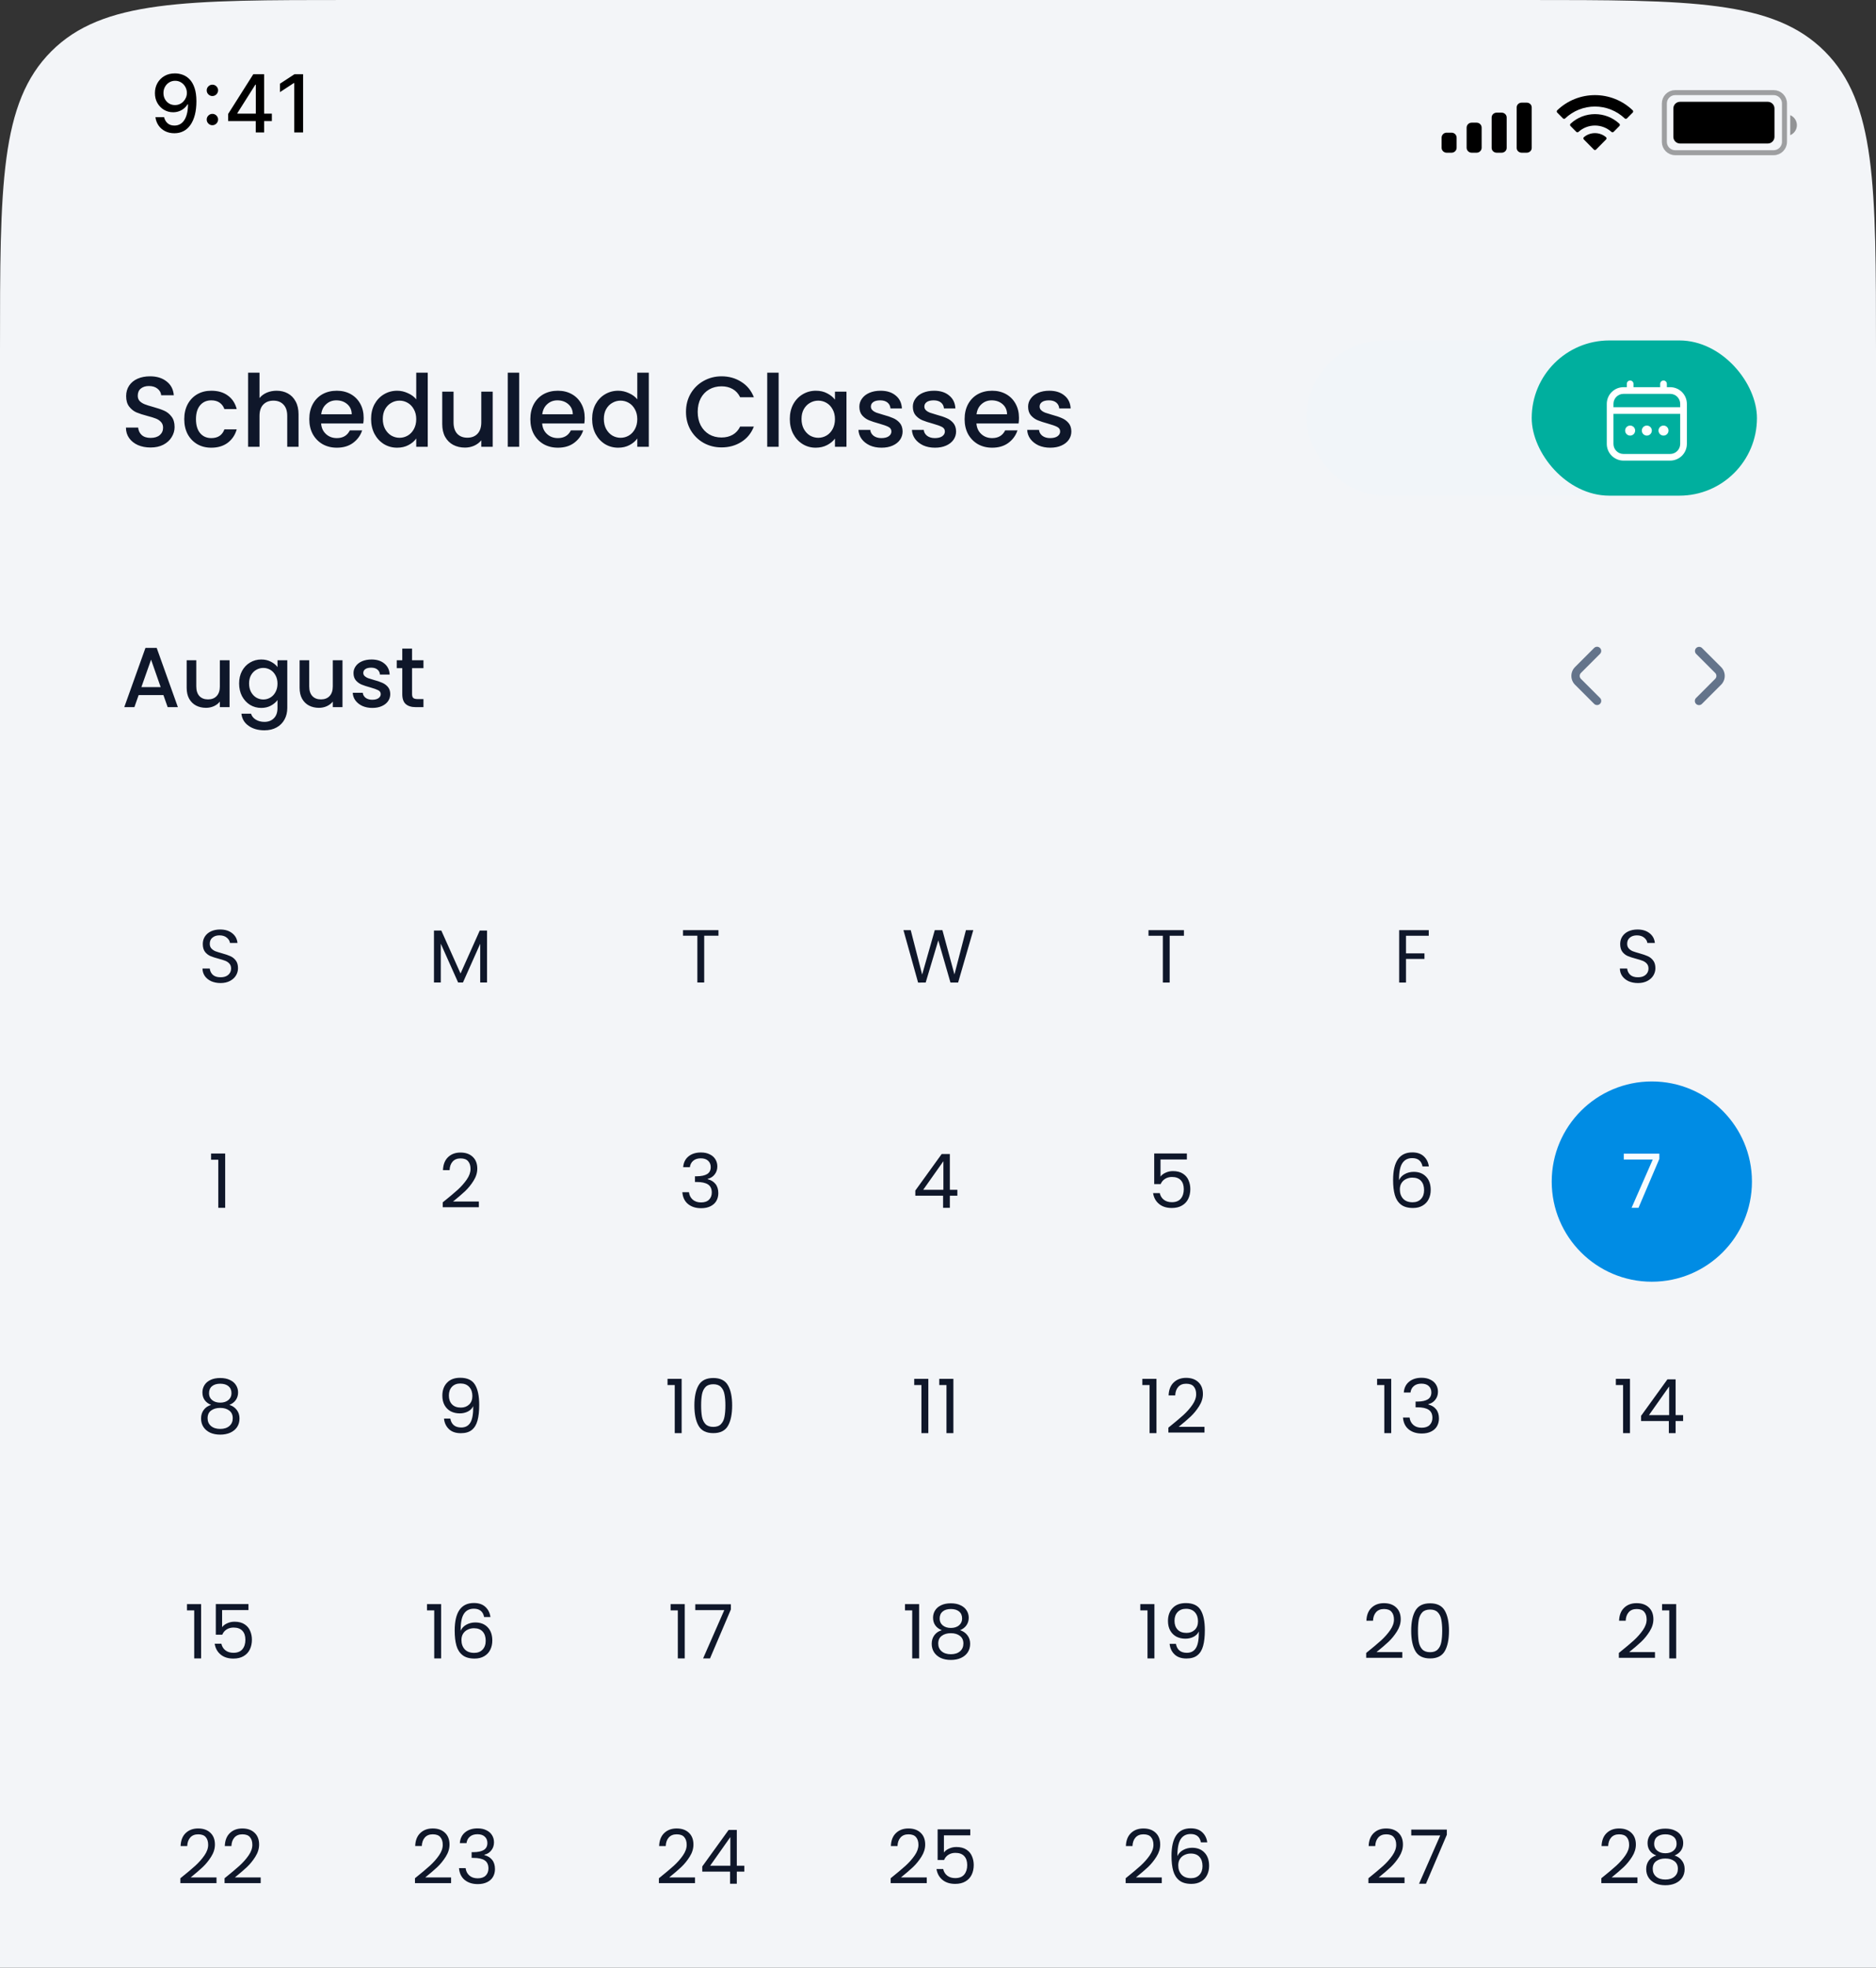 <svg width="226" height="237" viewBox="0 0 226 237" fill="none" xmlns="http://www.w3.org/2000/svg">
<rect x="0" y="0" width="226" height="237" fill="#333333" stroke="none"/>
<g clip-path="url(#clip0_149_3342)">
<path d="M0 42.211C0 22.313 0 12.363 6.182 6.182C12.363 0 22.313 0 42.211 0H183.789C203.687 0 213.637 0 219.818 6.182C226 12.363 226 22.313 226 42.211V237H0V42.211Z" fill="#F3F5F8"/>
<path d="M26.574 118.4C26.158 118.4 25.784 118.327 25.452 118.183C25.126 118.032 24.87 117.827 24.683 117.568C24.496 117.302 24.4 116.998 24.394 116.654H25.271C25.301 116.949 25.422 117.2 25.633 117.405C25.85 117.604 26.164 117.703 26.574 117.703C26.966 117.703 27.273 117.607 27.496 117.414C27.725 117.215 27.84 116.962 27.84 116.654C27.84 116.413 27.774 116.217 27.641 116.066C27.508 115.915 27.343 115.801 27.143 115.722C26.945 115.644 26.676 115.56 26.338 115.469C25.922 115.361 25.588 115.252 25.334 115.143C25.087 115.035 24.873 114.866 24.692 114.637C24.517 114.402 24.43 114.088 24.43 113.696C24.43 113.353 24.517 113.048 24.692 112.783C24.867 112.517 25.111 112.312 25.425 112.168C25.744 112.023 26.109 111.95 26.519 111.95C27.11 111.95 27.593 112.098 27.967 112.394C28.346 112.689 28.561 113.081 28.609 113.57H27.704C27.674 113.328 27.548 113.117 27.324 112.936C27.101 112.749 26.806 112.656 26.438 112.656C26.094 112.656 25.814 112.746 25.597 112.927C25.38 113.102 25.271 113.349 25.271 113.669C25.271 113.898 25.334 114.085 25.461 114.23C25.594 114.375 25.754 114.486 25.941 114.565C26.134 114.637 26.402 114.721 26.745 114.818C27.162 114.932 27.496 115.047 27.75 115.162C28.003 115.27 28.22 115.442 28.401 115.677C28.582 115.906 28.672 116.22 28.672 116.618C28.672 116.925 28.591 117.215 28.428 117.486C28.265 117.758 28.024 117.978 27.704 118.146C27.385 118.315 27.008 118.4 26.574 118.4Z" fill="#0F172A"/>
<path d="M25.428 139.683V138.932H27.128V145.472H26.296V139.683H25.428Z" fill="#0F172A"/>
<path d="M25.434 169.207C25.096 169.074 24.837 168.881 24.656 168.628C24.475 168.375 24.385 168.067 24.385 167.705C24.385 167.38 24.466 167.087 24.629 166.828C24.792 166.563 25.033 166.355 25.353 166.204C25.678 166.047 26.07 165.969 26.529 165.969C26.987 165.969 27.376 166.047 27.695 166.204C28.021 166.355 28.265 166.563 28.428 166.828C28.597 167.087 28.681 167.38 28.681 167.705C28.681 168.055 28.588 168.363 28.401 168.628C28.214 168.887 27.958 169.08 27.632 169.207C28.006 169.321 28.302 169.523 28.519 169.813C28.742 170.096 28.853 170.44 28.853 170.844C28.853 171.236 28.757 171.58 28.564 171.875C28.371 172.165 28.096 172.391 27.741 172.554C27.391 172.71 26.987 172.789 26.529 172.789C26.07 172.789 25.666 172.71 25.317 172.554C24.973 172.391 24.705 172.165 24.512 171.875C24.319 171.58 24.222 171.236 24.222 170.844C24.222 170.44 24.331 170.093 24.548 169.804C24.765 169.514 25.06 169.315 25.434 169.207ZM27.886 167.805C27.886 167.437 27.765 167.154 27.524 166.955C27.282 166.756 26.951 166.656 26.529 166.656C26.113 166.656 25.784 166.756 25.543 166.955C25.302 167.154 25.181 167.44 25.181 167.814C25.181 168.152 25.305 168.423 25.552 168.628C25.805 168.833 26.131 168.936 26.529 168.936C26.933 168.936 27.258 168.833 27.506 168.628C27.759 168.417 27.886 168.143 27.886 167.805ZM26.529 169.569C26.082 169.569 25.718 169.674 25.434 169.885C25.151 170.09 25.009 170.401 25.009 170.817C25.009 171.203 25.145 171.513 25.416 171.749C25.694 171.984 26.064 172.101 26.529 172.101C26.993 172.101 27.361 171.984 27.632 171.749C27.904 171.513 28.039 171.203 28.039 170.817C28.039 170.413 27.901 170.105 27.623 169.894C27.346 169.677 26.981 169.569 26.529 169.569Z" fill="#0F172A"/>
<path d="M22.527 193.955V193.204H24.228V199.744H23.396V193.955H22.527ZM29.932 193.919H26.757V195.981C26.896 195.788 27.101 195.631 27.372 195.51C27.644 195.384 27.936 195.321 28.25 195.321C28.75 195.321 29.157 195.426 29.471 195.637C29.785 195.842 30.008 196.11 30.14 196.442C30.279 196.768 30.348 197.115 30.348 197.482C30.348 197.917 30.267 198.305 30.104 198.649C29.941 198.993 29.691 199.264 29.353 199.463C29.022 199.662 28.609 199.762 28.114 199.762C27.481 199.762 26.968 199.599 26.576 199.273C26.185 198.948 25.946 198.514 25.862 197.971H26.667C26.745 198.315 26.911 198.583 27.165 198.776C27.418 198.969 27.737 199.065 28.123 199.065C28.6 199.065 28.958 198.924 29.2 198.64C29.441 198.351 29.561 197.971 29.561 197.5C29.561 197.03 29.441 196.668 29.2 196.415C28.958 196.156 28.603 196.026 28.132 196.026C27.813 196.026 27.532 196.104 27.291 196.261C27.056 196.412 26.884 196.62 26.776 196.885H25.998V193.195H29.932V193.919Z" fill="#0F172A"/>
<path d="M21.731 226.219C22.497 225.604 23.097 225.1 23.531 224.709C23.965 224.311 24.33 223.897 24.625 223.469C24.927 223.035 25.078 222.61 25.078 222.194C25.078 221.802 24.981 221.494 24.788 221.271C24.601 221.042 24.297 220.928 23.875 220.928C23.465 220.928 23.145 221.057 22.916 221.317C22.693 221.57 22.572 221.911 22.554 222.339H21.758C21.782 221.663 21.987 221.142 22.373 220.774C22.759 220.406 23.256 220.222 23.866 220.222C24.487 220.222 24.978 220.394 25.34 220.738C25.708 221.081 25.892 221.555 25.892 222.158C25.892 222.658 25.741 223.147 25.439 223.623C25.144 224.093 24.806 224.51 24.426 224.871C24.046 225.227 23.561 225.643 22.97 226.12H26.082V226.807H21.731V226.219ZM27.054 226.219C27.82 225.604 28.42 225.1 28.854 224.709C29.288 224.311 29.653 223.897 29.949 223.469C30.25 223.035 30.401 222.61 30.401 222.194C30.401 221.802 30.305 221.494 30.111 221.271C29.925 221.042 29.62 220.928 29.198 220.928C28.788 220.928 28.468 221.057 28.239 221.317C28.016 221.57 27.895 221.911 27.877 222.339H27.081C27.105 221.663 27.311 221.142 27.696 220.774C28.082 220.406 28.58 220.222 29.189 220.222C29.81 220.222 30.301 220.394 30.663 220.738C31.031 221.081 31.215 221.555 31.215 222.158C31.215 222.658 31.064 223.147 30.763 223.623C30.467 224.093 30.13 224.51 29.75 224.871C29.37 225.227 28.884 225.643 28.293 226.12H31.405V226.807H27.054V226.219Z" fill="#0F172A"/>
<path d="M58.674 112.077V118.336H57.85V113.669L55.77 118.336H55.191L53.102 113.66V118.336H52.279V112.077H53.165L55.481 117.251L57.796 112.077H58.674Z" fill="#0F172A"/>
<path d="M53.338 144.811C54.103 144.196 54.703 143.693 55.138 143.301C55.572 142.903 55.937 142.49 56.232 142.062C56.534 141.627 56.684 141.202 56.684 140.786C56.684 140.394 56.588 140.087 56.395 139.864C56.208 139.634 55.903 139.52 55.481 139.52C55.071 139.52 54.752 139.65 54.523 139.909C54.299 140.162 54.179 140.503 54.161 140.931H53.365C53.389 140.256 53.594 139.734 53.98 139.366C54.366 138.998 54.863 138.814 55.472 138.814C56.093 138.814 56.585 138.986 56.947 139.33C57.315 139.674 57.498 140.147 57.498 140.75C57.498 141.251 57.348 141.739 57.046 142.215C56.751 142.686 56.413 143.102 56.033 143.464C55.653 143.819 55.168 144.235 54.577 144.712H57.688V145.399H53.338V144.811Z" fill="#0F172A"/>
<path d="M54.248 170.853C54.308 171.196 54.447 171.462 54.664 171.649C54.887 171.836 55.186 171.929 55.56 171.929C56.06 171.929 56.428 171.733 56.663 171.341C56.904 170.949 57.019 170.289 57.007 169.36C56.88 169.632 56.669 169.846 56.374 170.002C56.078 170.153 55.749 170.229 55.388 170.229C54.984 170.229 54.622 170.147 54.302 169.984C53.989 169.815 53.742 169.571 53.561 169.252C53.38 168.932 53.289 168.546 53.289 168.094C53.289 167.449 53.476 166.93 53.85 166.538C54.224 166.14 54.755 165.941 55.442 165.941C56.286 165.941 56.877 166.215 57.215 166.764C57.559 167.313 57.73 168.13 57.73 169.215C57.73 169.975 57.661 170.602 57.522 171.097C57.39 171.591 57.161 171.968 56.835 172.228C56.515 172.487 56.075 172.616 55.514 172.616C54.899 172.616 54.42 172.451 54.076 172.119C53.733 171.787 53.536 171.365 53.488 170.853H54.248ZM55.523 169.532C55.927 169.532 56.259 169.408 56.518 169.161C56.778 168.908 56.907 168.567 56.907 168.139C56.907 167.687 56.781 167.322 56.527 167.045C56.274 166.767 55.918 166.629 55.46 166.629C55.038 166.629 54.7 166.761 54.447 167.027C54.2 167.292 54.076 167.642 54.076 168.076C54.076 168.516 54.2 168.869 54.447 169.134C54.694 169.399 55.053 169.532 55.523 169.532Z" fill="#0F172A"/>
<path d="M51.442 193.954V193.203H53.142V199.743H52.31V193.954H51.442ZM58.322 194.759C58.189 194.09 57.776 193.755 57.083 193.755C56.546 193.755 56.145 193.963 55.88 194.379C55.614 194.789 55.485 195.468 55.491 196.415C55.629 196.101 55.858 195.857 56.178 195.682C56.504 195.501 56.866 195.411 57.264 195.411C57.885 195.411 58.379 195.603 58.747 195.989C59.121 196.375 59.308 196.909 59.308 197.59C59.308 198 59.226 198.368 59.064 198.694C58.907 199.02 58.666 199.279 58.34 199.472C58.02 199.665 57.631 199.761 57.173 199.761C56.552 199.761 56.067 199.623 55.717 199.345C55.367 199.068 55.123 198.685 54.984 198.196C54.846 197.708 54.776 197.105 54.776 196.387C54.776 194.174 55.548 193.068 57.092 193.068C57.683 193.068 58.147 193.228 58.485 193.547C58.822 193.867 59.021 194.271 59.082 194.759H58.322ZM57.092 196.107C56.832 196.107 56.588 196.161 56.359 196.27C56.13 196.372 55.943 196.532 55.798 196.749C55.66 196.96 55.59 197.22 55.59 197.527C55.59 197.985 55.723 198.359 55.988 198.649C56.254 198.932 56.633 199.074 57.128 199.074C57.55 199.074 57.885 198.944 58.132 198.685C58.385 198.42 58.512 198.064 58.512 197.618C58.512 197.147 58.391 196.779 58.15 196.514C57.909 196.243 57.556 196.107 57.092 196.107Z" fill="#0F172A"/>
<path d="M49.991 226.218C50.757 225.603 51.357 225.1 51.791 224.708C52.225 224.31 52.59 223.897 52.886 223.468C53.187 223.034 53.338 222.609 53.338 222.193C53.338 221.801 53.241 221.493 53.048 221.27C52.861 221.041 52.557 220.927 52.135 220.927C51.725 220.927 51.405 221.056 51.176 221.316C50.953 221.569 50.832 221.91 50.814 222.338H50.018C50.042 221.662 50.247 221.141 50.633 220.773C51.019 220.405 51.517 220.221 52.126 220.221C52.747 220.221 53.238 220.393 53.6 220.737C53.968 221.08 54.152 221.554 54.152 222.157C54.152 222.657 54.001 223.146 53.7 223.622C53.404 224.092 53.066 224.509 52.687 224.87C52.307 225.226 51.821 225.642 51.23 226.119H54.342V226.806H49.991V226.218ZM55.396 221.985C55.438 221.43 55.652 220.996 56.038 220.682C56.424 220.369 56.925 220.212 57.54 220.212C57.95 220.212 58.303 220.287 58.598 220.438C58.899 220.583 59.126 220.782 59.276 221.035C59.433 221.288 59.511 221.575 59.511 221.894C59.511 222.268 59.403 222.591 59.186 222.862C58.975 223.134 58.697 223.309 58.354 223.387V223.432C58.746 223.529 59.056 223.719 59.285 224.002C59.514 224.285 59.629 224.656 59.629 225.115C59.629 225.458 59.551 225.769 59.394 226.046C59.237 226.318 59.002 226.532 58.688 226.688C58.375 226.845 57.998 226.924 57.558 226.924C56.919 226.924 56.394 226.758 55.984 226.426C55.574 226.088 55.345 225.612 55.296 224.997H56.092C56.135 225.359 56.282 225.654 56.536 225.883C56.789 226.113 57.127 226.227 57.549 226.227C57.971 226.227 58.29 226.119 58.508 225.902C58.731 225.678 58.842 225.392 58.842 225.042C58.842 224.59 58.691 224.264 58.39 224.065C58.088 223.866 57.633 223.767 57.024 223.767H56.816V223.079H57.033C57.588 223.073 58.007 222.983 58.29 222.808C58.574 222.627 58.715 222.35 58.715 221.976C58.715 221.656 58.61 221.4 58.399 221.207C58.194 221.014 57.898 220.918 57.513 220.918C57.139 220.918 56.837 221.014 56.608 221.207C56.379 221.4 56.243 221.659 56.201 221.985H55.396Z" fill="#0F172A"/>
<path d="M86.552 112.032V112.701H84.834V118.336H84.011V112.701H82.283V112.032H86.552Z" fill="#0F172A"/>
<path d="M82.302 140.579C82.344 140.024 82.558 139.59 82.944 139.276C83.33 138.963 83.83 138.806 84.445 138.806C84.856 138.806 85.208 138.881 85.504 139.032C85.805 139.177 86.031 139.376 86.182 139.629C86.339 139.882 86.417 140.169 86.417 140.488C86.417 140.862 86.309 141.185 86.092 141.456C85.881 141.727 85.603 141.902 85.26 141.981V142.026C85.651 142.122 85.962 142.312 86.191 142.596C86.42 142.879 86.535 143.25 86.535 143.708C86.535 144.052 86.457 144.363 86.3 144.64C86.143 144.911 85.908 145.125 85.594 145.282C85.281 145.439 84.904 145.517 84.463 145.517C83.824 145.517 83.3 145.352 82.89 145.02C82.48 144.682 82.251 144.206 82.202 143.591H82.998C83.04 143.953 83.188 144.248 83.441 144.477C83.695 144.706 84.032 144.821 84.454 144.821C84.877 144.821 85.196 144.712 85.413 144.495C85.636 144.272 85.748 143.986 85.748 143.636C85.748 143.184 85.597 142.858 85.296 142.659C84.994 142.46 84.539 142.361 83.93 142.361H83.722V141.673H83.939C84.494 141.667 84.913 141.577 85.196 141.402C85.48 141.221 85.621 140.944 85.621 140.57C85.621 140.25 85.516 139.994 85.305 139.801C85.1 139.608 84.804 139.511 84.418 139.511C84.044 139.511 83.743 139.608 83.514 139.801C83.285 139.994 83.149 140.253 83.107 140.579H82.302Z" fill="#0F172A"/>
<path d="M80.417 166.819V166.068H82.118V172.608H81.285V166.819H80.417ZM83.652 169.27C83.652 168.233 83.821 167.425 84.159 166.846C84.496 166.261 85.087 165.969 85.931 165.969C86.77 165.969 87.358 166.261 87.695 166.846C88.033 167.425 88.202 168.233 88.202 169.27C88.202 170.325 88.033 171.146 87.695 171.731C87.358 172.315 86.77 172.608 85.931 172.608C85.087 172.608 84.496 172.315 84.159 171.731C83.821 171.146 83.652 170.325 83.652 169.27ZM87.388 169.27C87.388 168.746 87.352 168.302 87.279 167.941C87.213 167.573 87.071 167.277 86.854 167.054C86.643 166.831 86.335 166.719 85.931 166.719C85.522 166.719 85.208 166.831 84.991 167.054C84.78 167.277 84.638 167.573 84.566 167.941C84.499 168.302 84.466 168.746 84.466 169.27C84.466 169.813 84.499 170.268 84.566 170.636C84.638 171.004 84.78 171.299 84.991 171.522C85.208 171.746 85.522 171.857 85.931 171.857C86.335 171.857 86.643 171.746 86.854 171.522C87.071 171.299 87.213 171.004 87.279 170.636C87.352 170.268 87.388 169.813 87.388 169.27Z" fill="#0F172A"/>
<path d="M80.788 193.955V193.204H82.489V199.744H81.656V193.955H80.788ZM88.048 193.846L85.534 199.744H84.701L87.252 193.928H83.761V193.222H88.048V193.846Z" fill="#0F172A"/>
<path d="M79.378 226.219C80.143 225.604 80.743 225.1 81.178 224.709C81.612 224.311 81.977 223.897 82.272 223.469C82.573 223.035 82.724 222.61 82.724 222.194C82.724 221.802 82.628 221.494 82.435 221.271C82.248 221.042 81.943 220.928 81.521 220.928C81.111 220.928 80.792 221.057 80.562 221.317C80.339 221.57 80.219 221.911 80.201 222.339H79.405C79.429 221.663 79.634 221.142 80.02 220.774C80.406 220.406 80.903 220.222 81.512 220.222C82.133 220.222 82.625 220.394 82.987 220.738C83.354 221.081 83.538 221.555 83.538 222.158C83.538 222.658 83.388 223.147 83.086 223.623C82.791 224.093 82.453 224.51 82.073 224.871C81.693 225.227 81.208 225.643 80.617 226.12H83.728V226.807H79.378V226.219ZM84.601 225.423V224.799L87.776 220.403H88.762V224.709H89.667V225.423H88.762V226.879H87.948V225.423H84.601ZM87.984 221.262L85.551 224.709H87.984V221.262Z" fill="#0F172A"/>
<path d="M117.251 112.032L115.424 118.337H114.501L113.036 113.263L111.516 118.337L110.603 118.346L108.839 112.032H109.716L111.091 117.378L112.611 112.032H113.533L114.981 117.36L116.364 112.032H117.251Z" fill="#0F172A"/>
<path d="M110.267 144.016V143.392L113.441 138.996H114.427V143.302H115.332V144.016H114.427V145.473H113.613V144.016H110.267ZM113.649 139.856L111.216 143.302H113.649V139.856Z" fill="#0F172A"/>
<path d="M110.135 166.819V166.069H111.836V172.608H111.003V166.819H110.135ZM113.153 166.819V166.069H114.854V172.608H114.021V166.819H113.153Z" fill="#0F172A"/>
<path d="M109.025 193.955V193.204H110.725V199.744H109.893V193.955H109.025ZM113.454 196.343C113.116 196.21 112.857 196.018 112.676 195.764C112.495 195.511 112.404 195.203 112.404 194.842C112.404 194.516 112.486 194.224 112.649 193.964C112.811 193.699 113.053 193.491 113.372 193.34C113.698 193.183 114.09 193.105 114.548 193.105C115.006 193.105 115.395 193.183 115.715 193.34C116.04 193.491 116.285 193.699 116.448 193.964C116.616 194.224 116.701 194.516 116.701 194.842C116.701 195.191 116.607 195.499 116.42 195.764C116.233 196.024 115.977 196.217 115.652 196.343C116.025 196.458 116.321 196.66 116.538 196.949C116.761 197.233 116.873 197.576 116.873 197.98C116.873 198.372 116.776 198.716 116.583 199.011C116.39 199.301 116.116 199.527 115.76 199.69C115.41 199.847 115.006 199.925 114.548 199.925C114.09 199.925 113.686 199.847 113.336 199.69C112.992 199.527 112.724 199.301 112.531 199.011C112.338 198.716 112.242 198.372 112.242 197.98C112.242 197.576 112.35 197.23 112.567 196.94C112.784 196.651 113.08 196.452 113.454 196.343ZM115.905 194.941C115.905 194.573 115.784 194.29 115.543 194.091C115.302 193.892 114.97 193.792 114.548 193.792C114.132 193.792 113.803 193.892 113.562 194.091C113.321 194.29 113.2 194.576 113.2 194.95C113.2 195.288 113.324 195.559 113.571 195.764C113.824 195.969 114.15 196.072 114.548 196.072C114.952 196.072 115.278 195.969 115.525 195.764C115.778 195.553 115.905 195.279 115.905 194.941ZM114.548 196.705C114.102 196.705 113.737 196.81 113.454 197.022C113.17 197.227 113.028 197.537 113.028 197.953C113.028 198.339 113.164 198.65 113.435 198.885C113.713 199.12 114.084 199.238 114.548 199.238C115.012 199.238 115.38 199.12 115.652 198.885C115.923 198.65 116.059 198.339 116.059 197.953C116.059 197.549 115.92 197.242 115.643 197.031C115.365 196.813 115 196.705 114.548 196.705Z" fill="#0F172A"/>
<path d="M107.297 226.22C108.062 225.605 108.662 225.101 109.097 224.709C109.531 224.311 109.896 223.898 110.191 223.47C110.493 223.036 110.643 222.611 110.643 222.194C110.643 221.802 110.547 221.495 110.354 221.272C110.167 221.043 109.862 220.928 109.44 220.928C109.03 220.928 108.711 221.058 108.482 221.317C108.258 221.57 108.138 221.911 108.12 222.339H107.324C107.348 221.664 107.553 221.142 107.939 220.774C108.325 220.407 108.822 220.223 109.431 220.223C110.052 220.223 110.544 220.394 110.906 220.738C111.274 221.082 111.457 221.555 111.457 222.158C111.457 222.659 111.307 223.147 111.005 223.624C110.71 224.094 110.372 224.51 109.992 224.872C109.612 225.228 109.127 225.644 108.536 226.12H111.647V226.808H107.297V226.22ZM116.889 221.055H113.714V223.117C113.853 222.924 114.058 222.767 114.33 222.647C114.601 222.52 114.893 222.457 115.207 222.457C115.707 222.457 116.114 222.562 116.428 222.773C116.742 222.978 116.965 223.247 117.097 223.578C117.236 223.904 117.305 224.251 117.305 224.619C117.305 225.053 117.224 225.442 117.061 225.785C116.898 226.129 116.648 226.4 116.31 226.599C115.979 226.798 115.566 226.898 115.071 226.898C114.438 226.898 113.926 226.735 113.534 226.41C113.142 226.084 112.903 225.65 112.819 225.107H113.624C113.702 225.451 113.868 225.719 114.122 225.912C114.375 226.105 114.694 226.201 115.08 226.201C115.557 226.201 115.916 226.06 116.157 225.776C116.398 225.487 116.519 225.107 116.519 224.637C116.519 224.166 116.398 223.805 116.157 223.551C115.916 223.292 115.56 223.162 115.089 223.162C114.77 223.162 114.489 223.241 114.248 223.397C114.013 223.548 113.841 223.756 113.733 224.022H112.955V220.331H116.889V221.055Z" fill="#0F172A"/>
<path d="M142.628 112.032V112.702H140.909V118.337H140.086V112.702H138.359V112.032H142.628Z" fill="#0F172A"/>
<path d="M142.981 139.648H139.806V141.71C139.945 141.517 140.15 141.36 140.421 141.239C140.693 141.113 140.985 141.05 141.299 141.05C141.799 141.05 142.206 141.155 142.52 141.366C142.833 141.571 143.056 141.839 143.189 142.171C143.328 142.497 143.397 142.844 143.397 143.211C143.397 143.646 143.316 144.034 143.153 144.378C142.99 144.722 142.74 144.993 142.402 145.192C142.071 145.391 141.657 145.491 141.163 145.491C140.53 145.491 140.017 145.328 139.625 145.002C139.233 144.677 138.995 144.243 138.911 143.7H139.716C139.794 144.044 139.96 144.312 140.213 144.505C140.467 144.698 140.786 144.794 141.172 144.794C141.648 144.794 142.007 144.653 142.248 144.369C142.49 144.08 142.61 143.7 142.61 143.229C142.61 142.759 142.49 142.397 142.248 142.144C142.007 141.885 141.651 141.755 141.181 141.755C140.862 141.755 140.581 141.833 140.34 141.99C140.105 142.141 139.933 142.349 139.824 142.614H139.046V138.924H142.981V139.648Z" fill="#0F172A"/>
<path d="M137.618 166.819V166.069H139.318V172.608H138.486V166.819H137.618ZM140.753 171.948C141.519 171.333 142.119 170.83 142.553 170.438C142.988 170.04 143.352 169.626 143.648 169.198C143.949 168.764 144.1 168.339 144.1 167.923C144.1 167.531 144.004 167.223 143.811 167C143.624 166.771 143.319 166.657 142.897 166.657C142.487 166.657 142.167 166.786 141.938 167.046C141.715 167.299 141.595 167.64 141.577 168.068H140.781C140.805 167.392 141.01 166.871 141.396 166.503C141.782 166.135 142.279 165.951 142.888 165.951C143.509 165.951 144.001 166.123 144.362 166.467C144.73 166.81 144.914 167.284 144.914 167.887C144.914 168.387 144.763 168.876 144.462 169.352C144.166 169.822 143.829 170.239 143.449 170.6C143.069 170.956 142.584 171.372 141.993 171.849H145.104V172.536H140.753V171.948Z" fill="#0F172A"/>
<path d="M137.371 193.955V193.204H139.071V199.744H138.239V193.955H137.371ZM141.664 197.989C141.724 198.333 141.863 198.598 142.08 198.785C142.303 198.972 142.602 199.066 142.975 199.066C143.476 199.066 143.844 198.87 144.079 198.478C144.32 198.086 144.435 197.426 144.423 196.497C144.296 196.768 144.085 196.982 143.789 197.139C143.494 197.29 143.165 197.365 142.804 197.365C142.4 197.365 142.038 197.284 141.718 197.121C141.405 196.952 141.157 196.708 140.976 196.388C140.796 196.069 140.705 195.683 140.705 195.231C140.705 194.585 140.892 194.067 141.266 193.675C141.64 193.277 142.17 193.078 142.858 193.078C143.702 193.078 144.293 193.352 144.631 193.901C144.974 194.45 145.146 195.267 145.146 196.352C145.146 197.112 145.077 197.739 144.938 198.234C144.806 198.728 144.576 199.105 144.251 199.364C143.931 199.624 143.491 199.753 142.93 199.753C142.315 199.753 141.836 199.587 141.492 199.256C141.148 198.924 140.952 198.502 140.904 197.989H141.664ZM142.939 196.669C143.343 196.669 143.675 196.545 143.934 196.298C144.194 196.045 144.323 195.704 144.323 195.276C144.323 194.824 144.197 194.459 143.943 194.181C143.69 193.904 143.334 193.765 142.876 193.765C142.454 193.765 142.116 193.898 141.863 194.163C141.616 194.429 141.492 194.778 141.492 195.212C141.492 195.653 141.616 196.005 141.863 196.271C142.11 196.536 142.469 196.669 142.939 196.669Z" fill="#0F172A"/>
<path d="M135.607 226.22C136.373 225.605 136.973 225.101 137.407 224.709C137.841 224.311 138.206 223.898 138.502 223.47C138.803 223.036 138.954 222.611 138.954 222.194C138.954 221.802 138.858 221.495 138.665 221.272C138.478 221.043 138.173 220.928 137.751 220.928C137.341 220.928 137.021 221.058 136.792 221.317C136.569 221.57 136.448 221.911 136.43 222.339H135.634C135.659 221.664 135.864 221.142 136.249 220.774C136.635 220.407 137.133 220.223 137.742 220.223C138.363 220.223 138.855 220.394 139.216 220.738C139.584 221.082 139.768 221.555 139.768 222.158C139.768 222.659 139.617 223.147 139.316 223.624C139.02 224.094 138.683 224.51 138.303 224.872C137.923 225.228 137.437 225.644 136.846 226.12H139.958V226.808H135.607V226.22ZM144.675 221.896C144.543 221.227 144.13 220.892 143.436 220.892C142.9 220.892 142.499 221.1 142.233 221.516C141.968 221.926 141.838 222.605 141.844 223.551C141.983 223.238 142.212 222.993 142.532 222.819C142.857 222.638 143.219 222.547 143.617 222.547C144.238 222.547 144.733 222.74 145.101 223.126C145.474 223.512 145.661 224.046 145.661 224.727C145.661 225.137 145.58 225.505 145.417 225.831C145.26 226.156 145.019 226.416 144.693 226.609C144.374 226.801 143.985 226.898 143.527 226.898C142.906 226.898 142.42 226.759 142.07 226.482C141.721 226.205 141.476 225.822 141.338 225.333C141.199 224.845 141.13 224.242 141.13 223.524C141.13 221.311 141.902 220.205 143.445 220.205C144.036 220.205 144.501 220.364 144.838 220.684C145.176 221.004 145.375 221.408 145.435 221.896H144.675ZM143.445 223.244C143.186 223.244 142.942 223.298 142.713 223.407C142.483 223.509 142.296 223.669 142.152 223.886C142.013 224.097 141.944 224.356 141.944 224.664C141.944 225.122 142.076 225.496 142.342 225.785C142.607 226.069 142.987 226.211 143.481 226.211C143.904 226.211 144.238 226.081 144.485 225.822C144.739 225.556 144.865 225.2 144.865 224.754C144.865 224.284 144.745 223.916 144.504 223.651C144.262 223.379 143.91 223.244 143.445 223.244Z" fill="#0F172A"/>
<circle cx="198.995" cy="142.312" r="12.06" fill="#008CE4"/>
<path d="M172.12 112.032V112.702H169.379V114.827H171.604V115.497H169.379V118.337H168.556V112.032H172.12Z" fill="#0F172A"/>
<path d="M171.37 140.489C171.238 139.819 170.825 139.485 170.131 139.485C169.595 139.485 169.194 139.693 168.928 140.109C168.663 140.519 168.533 141.197 168.539 142.144C168.678 141.83 168.907 141.586 169.227 141.411C169.552 141.23 169.914 141.14 170.312 141.14C170.933 141.14 171.428 141.333 171.796 141.719C172.169 142.105 172.356 142.638 172.356 143.32C172.356 143.73 172.275 144.098 172.112 144.423C171.955 144.749 171.714 145.008 171.388 145.201C171.069 145.394 170.68 145.491 170.222 145.491C169.601 145.491 169.115 145.352 168.765 145.075C168.416 144.797 168.171 144.414 168.033 143.926C167.894 143.437 167.825 142.834 167.825 142.117C167.825 139.904 168.597 138.797 170.14 138.797C170.731 138.797 171.196 138.957 171.533 139.277C171.871 139.596 172.07 140 172.13 140.489H171.37ZM170.14 141.836C169.881 141.836 169.637 141.891 169.408 141.999C169.178 142.102 168.991 142.262 168.847 142.479C168.708 142.69 168.639 142.949 168.639 143.257C168.639 143.715 168.771 144.089 169.037 144.378C169.302 144.662 169.682 144.803 170.176 144.803C170.599 144.803 170.933 144.674 171.18 144.414C171.434 144.149 171.56 143.793 171.56 143.347C171.56 142.877 171.44 142.509 171.199 142.244C170.957 141.972 170.605 141.836 170.14 141.836Z" fill="#0F172A"/>
<path d="M165.898 166.819V166.069H167.598V172.608H166.766V166.819H165.898ZM169.115 167.715C169.157 167.16 169.371 166.726 169.757 166.412C170.143 166.099 170.643 165.942 171.258 165.942C171.668 165.942 172.021 166.017 172.317 166.168C172.618 166.313 172.844 166.512 172.995 166.765C173.152 167.018 173.23 167.305 173.23 167.624C173.23 167.998 173.122 168.321 172.904 168.592C172.693 168.864 172.416 169.039 172.072 169.117V169.162C172.464 169.259 172.775 169.449 173.004 169.732C173.233 170.015 173.348 170.386 173.348 170.845C173.348 171.188 173.269 171.499 173.113 171.776C172.956 172.048 172.721 172.262 172.407 172.418C172.093 172.575 171.717 172.654 171.276 172.654C170.637 172.654 170.113 172.488 169.702 172.156C169.292 171.818 169.063 171.342 169.015 170.727H169.811C169.853 171.089 170.001 171.384 170.254 171.613C170.507 171.843 170.845 171.957 171.267 171.957C171.689 171.957 172.009 171.849 172.226 171.632C172.449 171.408 172.561 171.122 172.561 170.772C172.561 170.32 172.41 169.994 172.108 169.795C171.807 169.596 171.352 169.497 170.743 169.497H170.535V168.809H170.752C171.306 168.803 171.726 168.713 172.009 168.538C172.292 168.357 172.434 168.08 172.434 167.706C172.434 167.386 172.329 167.13 172.118 166.937C171.913 166.744 171.617 166.648 171.231 166.648C170.857 166.648 170.556 166.744 170.327 166.937C170.097 167.13 169.962 167.389 169.92 167.715H169.115Z" fill="#0F172A"/>
<path d="M164.583 199.084C165.349 198.469 165.949 197.965 166.383 197.573C166.817 197.175 167.182 196.762 167.477 196.334C167.779 195.9 167.93 195.475 167.93 195.059C167.93 194.667 167.833 194.359 167.64 194.136C167.453 193.907 167.149 193.792 166.727 193.792C166.317 193.792 165.997 193.922 165.768 194.181C165.545 194.435 165.424 194.775 165.406 195.203H164.61C164.634 194.528 164.839 194.006 165.225 193.639C165.611 193.271 166.109 193.087 166.718 193.087C167.339 193.087 167.83 193.259 168.192 193.602C168.56 193.946 168.744 194.42 168.744 195.023C168.744 195.523 168.593 196.011 168.292 196.488C167.996 196.958 167.658 197.374 167.279 197.736C166.899 198.092 166.413 198.508 165.822 198.984H168.934V199.672H164.583V199.084ZM170.006 196.406C170.006 195.369 170.175 194.561 170.512 193.982C170.85 193.397 171.441 193.105 172.285 193.105C173.123 193.105 173.711 193.397 174.049 193.982C174.387 194.561 174.556 195.369 174.556 196.406C174.556 197.462 174.387 198.282 174.049 198.867C173.711 199.452 173.123 199.744 172.285 199.744C171.441 199.744 170.85 199.452 170.512 198.867C170.175 198.282 170.006 197.462 170.006 196.406ZM173.742 196.406C173.742 195.882 173.705 195.439 173.633 195.077C173.567 194.709 173.425 194.413 173.208 194.19C172.997 193.967 172.689 193.856 172.285 193.856C171.875 193.856 171.562 193.967 171.345 194.19C171.134 194.413 170.992 194.709 170.919 195.077C170.853 195.439 170.82 195.882 170.82 196.406C170.82 196.949 170.853 197.404 170.919 197.772C170.992 198.14 171.134 198.436 171.345 198.659C171.562 198.882 171.875 198.993 172.285 198.993C172.689 198.993 172.997 198.882 173.208 198.659C173.425 198.436 173.567 198.14 173.633 197.772C173.705 197.404 173.742 196.949 173.742 196.406Z" fill="#0F172A"/>
<path d="M164.851 226.22C165.617 225.605 166.217 225.101 166.651 224.709C167.085 224.311 167.45 223.898 167.745 223.47C168.047 223.036 168.198 222.611 168.198 222.194C168.198 221.802 168.101 221.495 167.908 221.272C167.721 221.043 167.417 220.928 166.995 220.928C166.585 220.928 166.265 221.058 166.036 221.317C165.813 221.57 165.692 221.911 165.674 222.339H164.878C164.902 221.664 165.107 221.142 165.493 220.774C165.879 220.407 166.377 220.223 166.986 220.223C167.607 220.223 168.098 220.394 168.46 220.738C168.828 221.082 169.012 221.555 169.012 222.158C169.012 222.659 168.861 223.147 168.56 223.624C168.264 224.094 167.926 224.51 167.546 224.872C167.167 225.228 166.681 225.644 166.09 226.12H169.202V226.808H164.851V226.22ZM174.299 220.982L171.784 226.88H170.952L173.503 221.064H170.012V220.358H174.299V220.982Z" fill="#0F172A"/>
<path d="M197.325 118.4C196.909 118.4 196.535 118.328 196.204 118.183C195.878 118.032 195.622 117.827 195.435 117.568C195.248 117.303 195.151 116.998 195.145 116.655H196.023C196.053 116.95 196.174 117.2 196.385 117.405C196.602 117.604 196.915 117.704 197.325 117.704C197.717 117.704 198.025 117.607 198.248 117.414C198.477 117.215 198.592 116.962 198.592 116.655C198.592 116.413 198.525 116.217 198.393 116.067C198.26 115.916 198.094 115.801 197.895 115.723C197.696 115.644 197.428 115.56 197.09 115.47C196.674 115.361 196.339 115.252 196.086 115.144C195.839 115.035 195.625 114.867 195.444 114.637C195.269 114.402 195.182 114.089 195.182 113.697C195.182 113.353 195.269 113.048 195.444 112.783C195.619 112.518 195.863 112.313 196.177 112.168C196.496 112.023 196.861 111.951 197.271 111.951C197.862 111.951 198.344 112.099 198.718 112.394C199.098 112.69 199.312 113.082 199.36 113.57H198.456C198.426 113.329 198.299 113.118 198.076 112.937C197.853 112.75 197.557 112.657 197.19 112.657C196.846 112.657 196.565 112.747 196.348 112.928C196.131 113.103 196.023 113.35 196.023 113.67C196.023 113.899 196.086 114.086 196.213 114.23C196.345 114.375 196.505 114.487 196.692 114.565C196.885 114.637 197.153 114.722 197.497 114.818C197.913 114.933 198.248 115.047 198.501 115.162C198.754 115.271 198.972 115.442 199.152 115.678C199.333 115.907 199.424 116.22 199.424 116.618C199.424 116.926 199.342 117.215 199.18 117.487C199.017 117.758 198.776 117.978 198.456 118.147C198.136 118.316 197.759 118.4 197.325 118.4Z" fill="#0F172A"/>
<path d="M199.901 139.575L197.387 145.473H196.554L199.105 139.657H195.614V138.951H199.901V139.575Z" fill="#F7FCFF"/>
<path d="M194.661 166.819V166.069H196.362V172.608H195.53V166.819H194.661ZM197.697 171.152V170.528L200.872 166.132H201.858V170.438H202.763V171.152H201.858V172.608H201.044V171.152H197.697ZM201.08 166.991L198.647 170.438H201.08V166.991Z" fill="#0F172A"/>
<path d="M195.022 199.084C195.788 198.469 196.388 197.965 196.822 197.573C197.256 197.175 197.621 196.762 197.916 196.334C198.218 195.9 198.369 195.475 198.369 195.059C198.369 194.667 198.272 194.359 198.079 194.136C197.892 193.907 197.588 193.792 197.166 193.792C196.756 193.792 196.436 193.922 196.207 194.181C195.984 194.435 195.863 194.775 195.845 195.203H195.049C195.073 194.528 195.278 194.006 195.664 193.639C196.05 193.271 196.547 193.087 197.157 193.087C197.778 193.087 198.269 193.259 198.631 193.602C198.999 193.946 199.183 194.42 199.183 195.023C199.183 195.523 199.032 196.011 198.73 196.488C198.435 196.958 198.097 197.374 197.717 197.736C197.337 198.092 196.852 198.508 196.261 198.984H199.373V199.672H195.022V199.084ZM200.228 193.955V193.204H201.928V199.744H201.096V193.955H200.228Z" fill="#0F172A"/>
<path d="M192.911 226.22C193.677 225.605 194.277 225.101 194.711 224.709C195.146 224.311 195.51 223.898 195.806 223.47C196.107 223.036 196.258 222.611 196.258 222.194C196.258 221.802 196.162 221.495 195.969 221.272C195.782 221.043 195.477 220.928 195.055 220.928C194.645 220.928 194.325 221.058 194.096 221.317C193.873 221.57 193.753 221.911 193.734 222.339H192.938C192.963 221.664 193.168 221.142 193.554 220.774C193.939 220.407 194.437 220.223 195.046 220.223C195.667 220.223 196.159 220.394 196.52 220.738C196.888 221.082 197.072 221.555 197.072 222.158C197.072 222.659 196.921 223.147 196.62 223.624C196.324 224.094 195.987 224.51 195.607 224.872C195.227 225.228 194.741 225.644 194.151 226.12H197.262V226.808H192.911V226.22ZM199.528 223.479C199.19 223.346 198.931 223.153 198.75 222.9C198.569 222.647 198.479 222.339 198.479 221.977C198.479 221.652 198.56 221.359 198.723 221.1C198.886 220.835 199.127 220.627 199.447 220.476C199.772 220.319 200.164 220.241 200.623 220.241C201.081 220.241 201.47 220.319 201.789 220.476C202.115 220.627 202.359 220.835 202.522 221.1C202.691 221.359 202.775 221.652 202.775 221.977C202.775 222.327 202.682 222.635 202.495 222.9C202.308 223.159 202.052 223.352 201.726 223.479C202.1 223.593 202.396 223.795 202.613 224.085C202.836 224.368 202.947 224.712 202.947 225.116C202.947 225.508 202.851 225.852 202.658 226.147C202.465 226.437 202.19 226.663 201.835 226.826C201.485 226.982 201.081 227.061 200.623 227.061C200.164 227.061 199.76 226.982 199.411 226.826C199.067 226.663 198.799 226.437 198.606 226.147C198.413 225.852 198.316 225.508 198.316 225.116C198.316 224.712 198.425 224.365 198.642 224.076C198.859 223.786 199.154 223.587 199.528 223.479ZM201.979 222.077C201.979 221.709 201.859 221.426 201.618 221.227C201.376 221.028 201.045 220.928 200.623 220.928C200.207 220.928 199.878 221.028 199.637 221.227C199.396 221.426 199.275 221.712 199.275 222.086C199.275 222.424 199.399 222.695 199.646 222.9C199.899 223.105 200.225 223.208 200.623 223.208C201.027 223.208 201.352 223.105 201.6 222.9C201.853 222.689 201.979 222.415 201.979 222.077ZM200.623 223.841C200.176 223.841 199.812 223.946 199.528 224.157C199.245 224.362 199.103 224.673 199.103 225.089C199.103 225.475 199.239 225.785 199.51 226.021C199.787 226.256 200.158 226.373 200.623 226.373C201.087 226.373 201.455 226.256 201.726 226.021C201.998 225.785 202.133 225.475 202.133 225.089C202.133 224.685 201.995 224.377 201.717 224.166C201.44 223.949 201.075 223.841 200.623 223.841Z" fill="#0F172A"/>
<path d="M19.686 83.715H16.703L16.191 85.17H14.971L17.523 78.035H18.877L21.429 85.17H20.199L19.686 83.715ZM19.358 82.761L18.2 79.45L17.031 82.761H19.358ZM27.654 79.522V85.17H26.486V84.504C26.301 84.736 26.059 84.921 25.758 85.058C25.464 85.188 25.15 85.252 24.815 85.252C24.37 85.252 23.971 85.16 23.615 84.976C23.267 84.791 22.99 84.518 22.785 84.156C22.587 83.793 22.488 83.356 22.488 82.843V79.522H23.646V82.669C23.646 83.175 23.773 83.564 24.025 83.838C24.278 84.104 24.623 84.237 25.061 84.237C25.498 84.237 25.843 84.104 26.096 83.838C26.356 83.564 26.486 83.175 26.486 82.669V79.522H27.654ZM31.472 79.43C31.909 79.43 32.296 79.519 32.63 79.696C32.972 79.867 33.239 80.082 33.43 80.342V79.522H34.609V85.263C34.609 85.782 34.5 86.243 34.281 86.647C34.062 87.057 33.744 87.378 33.328 87.61C32.917 87.843 32.425 87.959 31.851 87.959C31.086 87.959 30.45 87.778 29.945 87.415C29.439 87.06 29.152 86.575 29.084 85.96H30.242C30.331 86.254 30.519 86.489 30.806 86.667C31.1 86.852 31.448 86.944 31.851 86.944C32.323 86.944 32.702 86.8 32.989 86.513C33.283 86.226 33.43 85.809 33.43 85.263V84.32C33.232 84.586 32.962 84.812 32.62 84.996C32.285 85.174 31.903 85.263 31.472 85.263C30.98 85.263 30.529 85.14 30.119 84.894C29.716 84.641 29.395 84.292 29.155 83.848C28.923 83.397 28.807 82.888 28.807 82.321C28.807 81.753 28.923 81.251 29.155 80.814C29.395 80.376 29.716 80.038 30.119 79.799C30.529 79.553 30.98 79.43 31.472 79.43ZM33.43 82.341C33.43 81.951 33.348 81.613 33.184 81.326C33.027 81.039 32.818 80.82 32.559 80.67C32.299 80.52 32.019 80.445 31.718 80.445C31.417 80.445 31.137 80.52 30.878 80.67C30.618 80.814 30.406 81.029 30.242 81.316C30.085 81.596 30.006 81.931 30.006 82.321C30.006 82.71 30.085 83.052 30.242 83.346C30.406 83.64 30.618 83.865 30.878 84.022C31.144 84.173 31.424 84.248 31.718 84.248C32.019 84.248 32.299 84.173 32.559 84.022C32.818 83.872 33.027 83.653 33.184 83.366C33.348 83.072 33.43 82.731 33.43 82.341ZM41.259 79.522V85.17H40.091V84.504C39.906 84.736 39.663 84.921 39.363 85.058C39.069 85.188 38.755 85.252 38.42 85.252C37.975 85.252 37.576 85.16 37.22 84.976C36.872 84.791 36.595 84.518 36.39 84.156C36.192 83.793 36.093 83.356 36.093 82.843V79.522H37.251V82.669C37.251 83.175 37.377 83.564 37.63 83.838C37.883 84.104 38.228 84.237 38.666 84.237C39.103 84.237 39.448 84.104 39.701 83.838C39.961 83.564 40.091 83.175 40.091 82.669V79.522H41.259ZM44.852 85.263C44.407 85.263 44.007 85.184 43.652 85.027C43.303 84.863 43.027 84.644 42.822 84.371C42.617 84.091 42.507 83.78 42.494 83.438H43.703C43.724 83.677 43.837 83.879 44.042 84.043C44.254 84.2 44.517 84.279 44.831 84.279C45.159 84.279 45.412 84.217 45.59 84.094C45.774 83.964 45.866 83.8 45.866 83.602C45.866 83.39 45.764 83.233 45.559 83.13C45.361 83.028 45.043 82.915 44.605 82.792C44.182 82.676 43.837 82.563 43.57 82.454C43.303 82.344 43.071 82.177 42.873 81.951C42.682 81.726 42.586 81.429 42.586 81.06C42.586 80.759 42.675 80.486 42.852 80.24C43.03 79.987 43.283 79.788 43.611 79.645C43.946 79.501 44.329 79.43 44.759 79.43C45.402 79.43 45.918 79.594 46.307 79.922C46.703 80.243 46.915 80.684 46.943 81.244H45.774C45.754 80.991 45.651 80.79 45.467 80.639C45.282 80.489 45.033 80.414 44.718 80.414C44.411 80.414 44.175 80.472 44.011 80.588C43.847 80.704 43.765 80.858 43.765 81.049C43.765 81.2 43.819 81.326 43.929 81.429C44.038 81.531 44.172 81.613 44.329 81.675C44.486 81.729 44.718 81.801 45.026 81.89C45.436 81.999 45.771 82.112 46.03 82.228C46.297 82.338 46.526 82.502 46.717 82.72C46.908 82.939 47.008 83.23 47.014 83.592C47.014 83.913 46.926 84.2 46.748 84.453C46.57 84.706 46.317 84.904 45.989 85.047C45.668 85.191 45.289 85.263 44.852 85.263ZM49.641 80.475V83.602C49.641 83.814 49.688 83.968 49.784 84.063C49.887 84.152 50.057 84.197 50.297 84.197H51.014V85.17H50.092C49.566 85.17 49.162 85.047 48.882 84.801C48.602 84.555 48.462 84.156 48.462 83.602V80.475H47.795V79.522H48.462V78.118H49.641V79.522H51.014V80.475H49.641Z" fill="#0F172A"/>
<path d="M190.452 81.762C190.358 81.668 190.305 81.54 190.305 81.407C190.305 81.274 190.358 81.146 190.452 81.052L192.756 78.747C192.848 78.652 192.899 78.525 192.897 78.394C192.896 78.262 192.844 78.136 192.75 78.043C192.657 77.95 192.531 77.897 192.399 77.895C192.268 77.894 192.141 77.945 192.046 78.037L189.743 80.341C189.461 80.624 189.302 81.007 189.302 81.407C189.302 81.807 189.461 82.19 189.743 82.473L192.048 84.777C192.143 84.869 192.27 84.919 192.401 84.918C192.533 84.917 192.659 84.864 192.752 84.771C192.846 84.678 192.898 84.552 192.9 84.42C192.901 84.288 192.85 84.162 192.758 84.067L190.452 81.762Z" fill="#64748B"/>
<path d="M207.337 80.341L205.031 78.037C204.935 77.95 204.81 77.904 204.681 77.907C204.552 77.91 204.429 77.963 204.338 78.054C204.247 78.146 204.194 78.269 204.191 78.397C204.188 78.526 204.235 78.652 204.322 78.747L206.626 81.052C206.72 81.146 206.773 81.274 206.773 81.407C206.773 81.54 206.72 81.668 206.626 81.762L204.322 84.067C204.227 84.161 204.175 84.289 204.175 84.422C204.175 84.555 204.228 84.683 204.322 84.778C204.416 84.872 204.544 84.925 204.677 84.925C204.811 84.924 204.938 84.871 205.033 84.777L207.337 82.473C207.619 82.19 207.778 81.807 207.778 81.407C207.778 81.007 207.619 80.624 207.337 80.341Z" fill="#64748B"/>
<path d="M18.139 53.898C17.576 53.898 17.069 53.802 16.619 53.609C16.169 53.408 15.815 53.127 15.558 52.765C15.301 52.403 15.172 51.981 15.172 51.498H16.643C16.675 51.86 16.816 52.158 17.065 52.391C17.323 52.624 17.68 52.741 18.139 52.741C18.613 52.741 18.983 52.628 19.248 52.403C19.514 52.17 19.646 51.872 19.646 51.51C19.646 51.229 19.562 51 19.393 50.823C19.232 50.646 19.027 50.509 18.778 50.413C18.537 50.316 18.199 50.212 17.765 50.099C17.218 49.955 16.772 49.81 16.426 49.665C16.088 49.513 15.799 49.279 15.558 48.966C15.317 48.652 15.196 48.234 15.196 47.712C15.196 47.229 15.317 46.807 15.558 46.445C15.799 46.083 16.137 45.806 16.571 45.613C17.005 45.42 17.508 45.324 18.078 45.324C18.89 45.324 19.554 45.529 20.068 45.939C20.591 46.341 20.881 46.895 20.937 47.603H19.417C19.393 47.297 19.248 47.036 18.983 46.819C18.718 46.602 18.368 46.493 17.934 46.493C17.54 46.493 17.218 46.594 16.969 46.795C16.72 46.996 16.595 47.285 16.595 47.663C16.595 47.92 16.671 48.134 16.824 48.302C16.985 48.463 17.186 48.592 17.427 48.688C17.668 48.785 17.998 48.889 18.416 49.002C18.971 49.155 19.421 49.307 19.767 49.46C20.121 49.613 20.418 49.85 20.659 50.172C20.909 50.485 21.033 50.907 21.033 51.438C21.033 51.864 20.917 52.266 20.683 52.644C20.458 53.022 20.125 53.328 19.683 53.561C19.248 53.786 18.734 53.898 18.139 53.898ZM22.197 50.485C22.197 49.802 22.334 49.203 22.607 48.688C22.889 48.166 23.275 47.764 23.765 47.482C24.256 47.201 24.818 47.06 25.453 47.06C26.258 47.06 26.921 47.253 27.444 47.639C27.974 48.017 28.332 48.56 28.517 49.267H27.033C26.913 48.938 26.72 48.68 26.454 48.495C26.189 48.31 25.855 48.218 25.453 48.218C24.891 48.218 24.44 48.419 24.103 48.821C23.773 49.215 23.608 49.77 23.608 50.485C23.608 51.201 23.773 51.76 24.103 52.162C24.44 52.564 24.891 52.765 25.453 52.765C26.25 52.765 26.776 52.415 27.033 51.715H28.517C28.324 52.391 27.962 52.929 27.431 53.332C26.901 53.725 26.241 53.922 25.453 53.922C24.818 53.922 24.256 53.782 23.765 53.5C23.275 53.211 22.889 52.809 22.607 52.294C22.334 51.772 22.197 51.169 22.197 50.485ZM33.324 47.06C33.831 47.06 34.281 47.169 34.675 47.386C35.077 47.603 35.391 47.925 35.616 48.351C35.849 48.777 35.965 49.291 35.965 49.894V53.814H34.603V50.099C34.603 49.504 34.454 49.05 34.156 48.737C33.859 48.415 33.453 48.254 32.938 48.254C32.424 48.254 32.014 48.415 31.708 48.737C31.411 49.05 31.262 49.504 31.262 50.099V53.814H29.887V44.889H31.262V47.941C31.495 47.659 31.788 47.442 32.142 47.289C32.504 47.137 32.898 47.06 33.324 47.06ZM43.81 50.328C43.81 50.578 43.794 50.803 43.761 51.004H38.684C38.724 51.535 38.921 51.961 39.275 52.282C39.629 52.604 40.063 52.765 40.577 52.765C41.317 52.765 41.84 52.455 42.145 51.836H43.629C43.428 52.447 43.062 52.95 42.531 53.344C42.009 53.73 41.357 53.922 40.577 53.922C39.942 53.922 39.371 53.782 38.865 53.5C38.366 53.211 37.972 52.809 37.683 52.294C37.401 51.772 37.261 51.169 37.261 50.485C37.261 49.802 37.398 49.203 37.671 48.688C37.952 48.166 38.342 47.764 38.841 47.482C39.347 47.201 39.926 47.06 40.577 47.06C41.205 47.06 41.763 47.197 42.254 47.47C42.744 47.744 43.126 48.13 43.4 48.628C43.673 49.118 43.81 49.685 43.81 50.328ZM42.374 49.894C42.366 49.388 42.185 48.982 41.832 48.676C41.478 48.371 41.04 48.218 40.517 48.218C40.043 48.218 39.637 48.371 39.299 48.676C38.961 48.974 38.76 49.38 38.696 49.894H42.374ZM44.704 50.461C44.704 49.794 44.841 49.203 45.114 48.688C45.396 48.174 45.774 47.776 46.248 47.494C46.73 47.205 47.265 47.06 47.852 47.06C48.286 47.06 48.712 47.157 49.13 47.35C49.557 47.535 49.894 47.784 50.144 48.097V44.889H51.53V53.814H50.144V52.813C49.918 53.135 49.605 53.4 49.203 53.609C48.809 53.818 48.355 53.922 47.84 53.922C47.261 53.922 46.73 53.778 46.248 53.488C45.774 53.191 45.396 52.781 45.114 52.258C44.841 51.727 44.704 51.129 44.704 50.461ZM50.144 50.485C50.144 50.027 50.047 49.629 49.854 49.291C49.669 48.954 49.424 48.696 49.118 48.52C48.813 48.343 48.483 48.254 48.129 48.254C47.776 48.254 47.446 48.343 47.141 48.52C46.835 48.688 46.586 48.942 46.393 49.279C46.208 49.609 46.115 50.003 46.115 50.461C46.115 50.919 46.208 51.322 46.393 51.667C46.586 52.013 46.835 52.278 47.141 52.463C47.454 52.64 47.784 52.728 48.129 52.728C48.483 52.728 48.813 52.64 49.118 52.463C49.424 52.286 49.669 52.029 49.854 51.691C50.047 51.346 50.144 50.944 50.144 50.485ZM59.354 47.169V53.814H57.98V53.03C57.762 53.303 57.477 53.52 57.123 53.681C56.778 53.834 56.408 53.91 56.014 53.91C55.491 53.91 55.021 53.802 54.603 53.585C54.193 53.368 53.867 53.046 53.626 52.62C53.392 52.194 53.276 51.679 53.276 51.076V47.169H54.639V50.871C54.639 51.466 54.788 51.925 55.085 52.246C55.383 52.56 55.788 52.717 56.303 52.717C56.818 52.717 57.224 52.56 57.521 52.246C57.827 51.925 57.98 51.466 57.98 50.871V47.169H59.354ZM62.543 44.889V53.814H61.168V44.889H62.543ZM70.439 50.328C70.439 50.578 70.423 50.803 70.391 51.004H65.313C65.353 51.535 65.55 51.961 65.904 52.282C66.258 52.604 66.692 52.765 67.207 52.765C67.946 52.765 68.469 52.455 68.775 51.836H70.258C70.057 52.447 69.691 52.95 69.16 53.344C68.638 53.73 67.987 53.922 67.207 53.922C66.572 53.922 66.001 53.782 65.494 53.5C64.996 53.211 64.602 52.809 64.312 52.294C64.031 51.772 63.89 51.169 63.89 50.485C63.89 49.802 64.027 49.203 64.3 48.688C64.582 48.166 64.972 47.764 65.47 47.482C65.977 47.201 66.555 47.06 67.207 47.06C67.834 47.06 68.393 47.197 68.883 47.47C69.374 47.744 69.755 48.13 70.029 48.628C70.302 49.118 70.439 49.685 70.439 50.328ZM69.004 49.894C68.996 49.388 68.815 48.982 68.461 48.676C68.107 48.371 67.669 48.218 67.146 48.218C66.672 48.218 66.266 48.371 65.928 48.676C65.591 48.974 65.39 49.38 65.325 49.894H69.004ZM71.334 50.461C71.334 49.794 71.47 49.203 71.744 48.688C72.025 48.174 72.403 47.776 72.877 47.494C73.36 47.205 73.894 47.06 74.481 47.06C74.915 47.06 75.342 47.157 75.76 47.35C76.186 47.535 76.523 47.784 76.773 48.097V44.889H78.16V53.814H76.773V52.813C76.548 53.135 76.234 53.4 75.832 53.609C75.438 53.818 74.984 53.922 74.469 53.922C73.89 53.922 73.36 53.778 72.877 53.488C72.403 53.191 72.025 52.781 71.744 52.258C71.47 51.727 71.334 51.129 71.334 50.461ZM76.773 50.485C76.773 50.027 76.676 49.629 76.483 49.291C76.298 48.954 76.053 48.696 75.748 48.52C75.442 48.343 75.112 48.254 74.759 48.254C74.405 48.254 74.075 48.343 73.77 48.52C73.464 48.688 73.215 48.942 73.022 49.279C72.837 49.609 72.745 50.003 72.745 50.461C72.745 50.919 72.837 51.322 73.022 51.667C73.215 52.013 73.464 52.278 73.77 52.463C74.083 52.64 74.413 52.728 74.759 52.728C75.112 52.728 75.442 52.64 75.748 52.463C76.053 52.286 76.298 52.029 76.483 51.691C76.676 51.346 76.773 50.944 76.773 50.485ZM82.64 49.605C82.64 48.785 82.829 48.049 83.207 47.398C83.593 46.747 84.111 46.24 84.763 45.878C85.422 45.508 86.142 45.324 86.921 45.324C87.814 45.324 88.606 45.545 89.297 45.987C89.997 46.421 90.503 47.04 90.817 47.844H89.165C88.948 47.402 88.646 47.072 88.26 46.855C87.874 46.638 87.428 46.529 86.921 46.529C86.367 46.529 85.872 46.654 85.438 46.903C85.004 47.153 84.662 47.51 84.413 47.977C84.172 48.443 84.051 48.986 84.051 49.605C84.051 50.224 84.172 50.767 84.413 51.233C84.662 51.699 85.004 52.061 85.438 52.319C85.872 52.568 86.367 52.692 86.921 52.692C87.428 52.692 87.874 52.584 88.26 52.367C88.646 52.15 88.948 51.82 89.165 51.378H90.817C90.503 52.182 89.997 52.801 89.297 53.235C88.606 53.669 87.814 53.886 86.921 53.886C86.133 53.886 85.414 53.705 84.763 53.344C84.111 52.974 83.593 52.463 83.207 51.812C82.829 51.161 82.64 50.425 82.64 49.605ZM93.801 44.889V53.814H92.426V44.889H93.801ZM95.148 50.461C95.148 49.794 95.285 49.203 95.558 48.688C95.839 48.174 96.217 47.776 96.692 47.494C97.174 47.205 97.705 47.06 98.284 47.06C98.806 47.06 99.26 47.165 99.646 47.374C100.04 47.575 100.354 47.828 100.587 48.134V47.169H101.974V53.814H100.587V52.825C100.354 53.139 100.036 53.4 99.634 53.609C99.232 53.818 98.774 53.922 98.26 53.922C97.689 53.922 97.166 53.778 96.692 53.488C96.217 53.191 95.839 52.781 95.558 52.258C95.285 51.727 95.148 51.129 95.148 50.461ZM100.587 50.485C100.587 50.027 100.491 49.629 100.298 49.291C100.113 48.954 99.868 48.696 99.562 48.52C99.257 48.343 98.927 48.254 98.573 48.254C98.219 48.254 97.89 48.343 97.584 48.52C97.279 48.688 97.029 48.942 96.836 49.279C96.651 49.609 96.559 50.003 96.559 50.461C96.559 50.919 96.651 51.322 96.836 51.667C97.029 52.013 97.279 52.278 97.584 52.463C97.898 52.64 98.227 52.728 98.573 52.728C98.927 52.728 99.257 52.64 99.562 52.463C99.868 52.286 100.113 52.029 100.298 51.691C100.491 51.346 100.587 50.944 100.587 50.485ZM106.192 53.922C105.669 53.922 105.199 53.83 104.781 53.645C104.371 53.452 104.045 53.195 103.804 52.873C103.563 52.544 103.434 52.178 103.418 51.776H104.841C104.865 52.057 104.998 52.294 105.239 52.487C105.488 52.672 105.798 52.765 106.168 52.765C106.554 52.765 106.851 52.692 107.06 52.548C107.277 52.395 107.386 52.202 107.386 51.969C107.386 51.719 107.265 51.535 107.024 51.414C106.791 51.293 106.417 51.161 105.903 51.016C105.404 50.879 104.998 50.747 104.684 50.618C104.371 50.489 104.097 50.292 103.864 50.027C103.639 49.762 103.527 49.412 103.527 48.978C103.527 48.624 103.631 48.302 103.84 48.013C104.049 47.715 104.347 47.482 104.733 47.313C105.127 47.145 105.577 47.06 106.083 47.06C106.839 47.06 107.446 47.253 107.905 47.639C108.371 48.017 108.62 48.536 108.652 49.195H107.277C107.253 48.897 107.133 48.66 106.916 48.483C106.698 48.306 106.405 48.218 106.035 48.218C105.673 48.218 105.396 48.286 105.203 48.423C105.01 48.56 104.914 48.741 104.914 48.966C104.914 49.143 104.978 49.291 105.107 49.412C105.235 49.533 105.392 49.629 105.577 49.701C105.762 49.766 106.035 49.85 106.397 49.955C106.879 50.083 107.273 50.216 107.579 50.353C107.892 50.481 108.162 50.674 108.387 50.932C108.612 51.189 108.729 51.531 108.737 51.957C108.737 52.335 108.632 52.672 108.423 52.97C108.214 53.267 107.917 53.5 107.531 53.669C107.153 53.838 106.707 53.922 106.192 53.922ZM112.634 53.922C112.112 53.922 111.641 53.83 111.223 53.645C110.813 53.452 110.488 53.195 110.246 52.873C110.005 52.544 109.877 52.178 109.86 51.776H111.284C111.308 52.057 111.44 52.294 111.682 52.487C111.931 52.672 112.24 52.765 112.61 52.765C112.996 52.765 113.294 52.692 113.503 52.548C113.72 52.395 113.828 52.202 113.828 51.969C113.828 51.719 113.708 51.535 113.466 51.414C113.233 51.293 112.859 51.161 112.345 51.016C111.846 50.879 111.44 50.747 111.127 50.618C110.813 50.489 110.54 50.292 110.307 50.027C110.082 49.762 109.969 49.412 109.969 48.978C109.969 48.624 110.074 48.302 110.283 48.013C110.492 47.715 110.789 47.482 111.175 47.313C111.569 47.145 112.019 47.06 112.526 47.06C113.282 47.06 113.889 47.253 114.347 47.639C114.813 48.017 115.062 48.536 115.095 49.195H113.72C113.696 48.897 113.575 48.66 113.358 48.483C113.141 48.306 112.847 48.218 112.478 48.218C112.116 48.218 111.838 48.286 111.645 48.423C111.452 48.56 111.356 48.741 111.356 48.966C111.356 49.143 111.42 49.291 111.549 49.412C111.678 49.533 111.834 49.629 112.019 49.701C112.204 49.766 112.478 49.85 112.839 49.955C113.322 50.083 113.716 50.216 114.021 50.353C114.335 50.481 114.604 50.674 114.829 50.932C115.054 51.189 115.171 51.531 115.179 51.957C115.179 52.335 115.075 52.672 114.865 52.97C114.656 53.267 114.359 53.5 113.973 53.669C113.595 53.838 113.149 53.922 112.634 53.922ZM122.755 50.328C122.755 50.578 122.739 50.803 122.707 51.004H117.629C117.67 51.535 117.867 51.961 118.22 52.282C118.574 52.604 119.008 52.765 119.523 52.765C120.263 52.765 120.785 52.455 121.091 51.836H122.574C122.373 52.447 122.007 52.95 121.477 53.344C120.954 53.73 120.303 53.922 119.523 53.922C118.888 53.922 118.317 53.782 117.81 53.5C117.312 53.211 116.918 52.809 116.628 52.294C116.347 51.772 116.206 51.169 116.206 50.485C116.206 49.802 116.343 49.203 116.616 48.688C116.898 48.166 117.288 47.764 117.786 47.482C118.293 47.201 118.872 47.06 119.523 47.06C120.15 47.06 120.709 47.197 121.199 47.47C121.69 47.744 122.072 48.13 122.345 48.628C122.618 49.118 122.755 49.685 122.755 50.328ZM121.32 49.894C121.312 49.388 121.131 48.982 120.777 48.676C120.423 48.371 119.985 48.218 119.463 48.218C118.988 48.218 118.582 48.371 118.245 48.676C117.907 48.974 117.706 49.38 117.642 49.894H121.32ZM126.52 53.922C125.998 53.922 125.527 53.83 125.109 53.645C124.699 53.452 124.373 53.195 124.132 52.873C123.891 52.544 123.762 52.178 123.746 51.776H125.169C125.194 52.057 125.326 52.294 125.567 52.487C125.817 52.672 126.126 52.765 126.496 52.765C126.882 52.765 127.179 52.692 127.389 52.548C127.606 52.395 127.714 52.202 127.714 51.969C127.714 51.719 127.594 51.535 127.352 51.414C127.119 51.293 126.745 51.161 126.231 51.016C125.732 50.879 125.326 50.747 125.013 50.618C124.699 50.489 124.426 50.292 124.193 50.027C123.967 49.762 123.855 49.412 123.855 48.978C123.855 48.624 123.959 48.302 124.168 48.013C124.377 47.715 124.675 47.482 125.061 47.313C125.455 47.145 125.905 47.06 126.412 47.06C127.167 47.06 127.774 47.253 128.233 47.639C128.699 48.017 128.948 48.536 128.98 49.195H127.606C127.581 48.897 127.461 48.66 127.244 48.483C127.027 48.306 126.733 48.218 126.363 48.218C126.002 48.218 125.724 48.286 125.531 48.423C125.338 48.56 125.242 48.741 125.242 48.966C125.242 49.143 125.306 49.291 125.435 49.412C125.563 49.533 125.72 49.629 125.905 49.701C126.09 49.766 126.363 49.85 126.725 49.955C127.208 50.083 127.602 50.216 127.907 50.353C128.221 50.481 128.49 50.674 128.715 50.932C128.94 51.189 129.057 51.531 129.065 51.957C129.065 52.335 128.96 52.672 128.751 52.97C128.542 53.267 128.245 53.5 127.859 53.669C127.481 53.838 127.035 53.922 126.52 53.922Z" fill="#0F172A"/>
<rect x="157.387" y="41.005" width="54.271" height="18.694" rx="9.347" fill="#F1F5F9"/>
<rect x="184.523" y="41.005" width="27.136" height="18.694" rx="9.347" fill="#00AF9E"/>
<g clip-path="url(#clip1_149_3342)">
<path d="M201.206 46.633H200.804V46.231C200.804 46.124 200.762 46.022 200.686 45.946C200.611 45.871 200.509 45.829 200.402 45.829C200.295 45.829 200.193 45.871 200.118 45.946C200.042 46.022 200 46.124 200 46.231V46.633H196.784V46.231C196.784 46.124 196.742 46.022 196.666 45.946C196.591 45.871 196.489 45.829 196.382 45.829C196.275 45.829 196.173 45.871 196.098 45.946C196.022 46.022 195.98 46.124 195.98 46.231V46.633H195.578C195.045 46.633 194.534 46.845 194.157 47.222C193.78 47.599 193.569 48.11 193.568 48.643V53.467C193.569 54 193.78 54.511 194.157 54.887C194.534 55.264 195.045 55.476 195.578 55.477H201.206C201.739 55.476 202.25 55.264 202.627 54.887C203.003 54.511 203.215 54 203.216 53.467V48.643C203.215 48.11 203.003 47.599 202.627 47.222C202.25 46.845 201.739 46.633 201.206 46.633ZM194.372 48.643C194.372 48.323 194.499 48.016 194.725 47.79C194.951 47.564 195.258 47.437 195.578 47.437H201.206C201.526 47.437 201.833 47.564 202.059 47.79C202.285 48.016 202.412 48.323 202.412 48.643V49.045H194.372V48.643ZM201.206 54.673H195.578C195.258 54.673 194.951 54.546 194.725 54.32C194.499 54.093 194.372 53.787 194.372 53.467V49.849H202.412V53.467C202.412 53.787 202.285 54.093 202.059 54.32C201.833 54.546 201.526 54.673 201.206 54.673Z" fill="white"/>
<path d="M198.392 52.462C198.725 52.462 198.995 52.192 198.995 51.859C198.995 51.526 198.725 51.256 198.392 51.256C198.059 51.256 197.789 51.526 197.789 51.859C197.789 52.192 198.059 52.462 198.392 52.462Z" fill="white"/>
<path d="M196.382 52.462C196.715 52.462 196.985 52.192 196.985 51.859C196.985 51.526 196.715 51.256 196.382 51.256C196.049 51.256 195.779 51.526 195.779 51.859C195.779 52.192 196.049 52.462 196.382 52.462Z" fill="white"/>
<path d="M200.402 52.462C200.735 52.462 201.005 52.192 201.005 51.859C201.005 51.526 200.735 51.256 200.402 51.256C200.069 51.256 199.799 51.526 199.799 51.859C199.799 52.192 200.069 52.462 200.402 52.462Z" fill="white"/>
</g>
<path d="M21.099 8.839C21.412 8.842 21.72 8.899 22.024 9.011C22.328 9.123 22.602 9.305 22.846 9.559C23.093 9.812 23.289 10.155 23.436 10.587C23.584 11.016 23.659 11.551 23.662 12.19C23.662 12.805 23.6 13.352 23.477 13.831C23.353 14.309 23.176 14.712 22.945 15.041C22.717 15.37 22.44 15.62 22.113 15.791C21.786 15.962 21.419 16.048 21.01 16.048C20.592 16.048 20.221 15.966 19.896 15.801C19.572 15.637 19.308 15.41 19.105 15.12C18.901 14.827 18.775 14.491 18.724 14.112H19.769C19.838 14.414 19.977 14.658 20.187 14.845C20.4 15.03 20.674 15.123 21.01 15.123C21.524 15.123 21.924 14.899 22.212 14.451C22.5 14.002 22.645 13.373 22.648 12.567H22.593C22.474 12.764 22.325 12.932 22.147 13.074C21.971 13.216 21.774 13.325 21.555 13.403C21.335 13.481 21.101 13.52 20.852 13.52C20.448 13.52 20.08 13.42 19.749 13.221C19.418 13.023 19.154 12.75 18.957 12.403C18.761 12.055 18.663 11.659 18.663 11.214C18.663 10.771 18.763 10.368 18.964 10.008C19.168 9.647 19.451 9.361 19.814 9.151C20.179 8.939 20.608 8.835 21.099 8.839ZM21.102 9.73C20.835 9.73 20.594 9.796 20.379 9.929C20.167 10.059 19.999 10.236 19.876 10.46C19.752 10.681 19.691 10.928 19.691 11.2C19.691 11.472 19.75 11.719 19.869 11.94C19.99 12.159 20.154 12.334 20.362 12.464C20.572 12.592 20.812 12.656 21.082 12.656C21.283 12.656 21.47 12.617 21.644 12.54C21.817 12.462 21.969 12.355 22.099 12.218C22.23 12.078 22.331 11.921 22.404 11.745C22.477 11.569 22.514 11.384 22.514 11.19C22.514 10.932 22.452 10.692 22.329 10.47C22.208 10.249 22.041 10.07 21.829 9.936C21.616 9.799 21.374 9.73 21.102 9.73ZM25.588 15.082C25.401 15.082 25.24 15.016 25.105 14.883C24.97 14.748 24.903 14.586 24.903 14.397C24.903 14.209 24.97 14.05 25.105 13.917C25.24 13.782 25.401 13.715 25.588 13.715C25.775 13.715 25.936 13.782 26.071 13.917C26.206 14.05 26.273 14.209 26.273 14.397C26.273 14.522 26.241 14.638 26.177 14.743C26.116 14.845 26.033 14.928 25.931 14.989C25.828 15.051 25.714 15.082 25.588 15.082ZM25.588 11.567C25.401 11.567 25.24 11.5 25.105 11.368C24.97 11.233 24.903 11.071 24.903 10.881C24.903 10.694 24.97 10.534 25.105 10.402C25.24 10.267 25.401 10.2 25.588 10.2C25.775 10.2 25.936 10.267 26.071 10.402C26.206 10.534 26.273 10.694 26.273 10.881C26.273 11.007 26.241 11.122 26.177 11.227C26.116 11.33 26.033 11.412 25.931 11.474C25.828 11.536 25.714 11.567 25.588 11.567ZM27.484 14.582V13.725L30.517 8.935H31.192V10.196H30.763L28.595 13.629V13.684H32.751V14.582H27.484ZM30.811 15.952V14.321L30.818 13.931V8.935H31.822V15.952H30.811ZM36.513 8.935V15.952H35.45V9.997H35.409L33.73 11.094V10.08L35.481 8.935H36.513Z" fill="black"/>
<path fill-rule="evenodd" clip-rule="evenodd" d="M183.92 12.362H183.317C182.984 12.362 182.714 12.615 182.714 12.927V17.827C182.714 18.139 182.984 18.392 183.317 18.392H183.92C184.253 18.392 184.523 18.139 184.523 17.827V12.927C184.523 12.615 184.253 12.362 183.92 12.362ZM180.302 13.568H180.905C181.238 13.568 181.508 13.827 181.508 14.147V17.813C181.508 18.133 181.238 18.392 180.905 18.392H180.302C179.968 18.392 179.698 18.133 179.698 17.813V14.147C179.698 13.827 179.968 13.568 180.302 13.568ZM177.89 14.774H177.286C176.953 14.774 176.683 15.044 176.683 15.377V17.789C176.683 18.122 176.953 18.392 177.286 18.392H177.89C178.223 18.392 178.493 18.122 178.493 17.789V15.377C178.493 15.044 178.223 14.774 177.89 14.774ZM174.874 15.98H174.271C173.938 15.98 173.668 16.25 173.668 16.583V17.789C173.668 18.122 173.938 18.392 174.271 18.392H174.874C175.208 18.392 175.478 18.122 175.478 17.789V16.583C175.478 16.25 175.208 15.98 174.874 15.98Z" fill="black"/>
<path fill-rule="evenodd" clip-rule="evenodd" d="M192.143 12.83C193.479 12.83 194.764 13.344 195.732 14.264C195.805 14.335 195.922 14.335 195.994 14.262L196.691 13.559C196.727 13.522 196.747 13.473 196.747 13.421C196.747 13.37 196.726 13.32 196.689 13.284C194.147 10.848 190.137 10.848 187.596 13.284C187.559 13.32 187.538 13.37 187.538 13.421C187.537 13.473 187.558 13.522 187.594 13.559L188.291 14.262C188.363 14.335 188.48 14.336 188.552 14.264C189.521 13.344 190.806 12.83 192.143 12.83ZM192.143 15.119C192.877 15.119 193.585 15.392 194.129 15.885C194.203 15.955 194.319 15.953 194.39 15.881L195.087 15.178C195.123 15.141 195.144 15.091 195.143 15.039C195.143 14.987 195.121 14.937 195.084 14.901C193.427 13.36 190.86 13.36 189.203 14.901C189.166 14.937 189.144 14.987 189.144 15.039C189.143 15.091 189.164 15.141 189.2 15.178L189.896 15.881C189.968 15.953 190.084 15.955 190.158 15.885C190.702 15.392 191.409 15.119 192.143 15.119ZM193.537 16.659C193.538 16.711 193.518 16.761 193.481 16.798L192.276 18.013C192.241 18.049 192.193 18.069 192.143 18.069C192.092 18.069 192.044 18.049 192.009 18.013L190.804 16.798C190.767 16.761 190.747 16.711 190.748 16.659C190.749 16.607 190.771 16.557 190.81 16.522C191.579 15.872 192.706 15.872 193.475 16.522C193.514 16.557 193.536 16.607 193.537 16.659Z" fill="black"/>
<path opacity="0.35" d="M200.503 12.462C200.503 11.741 201.088 11.155 201.809 11.155H213.669C214.39 11.155 214.975 11.741 214.975 12.462V17.085C214.975 17.807 214.39 18.392 213.669 18.392H201.809C201.088 18.392 200.503 17.807 200.503 17.085V12.462Z" stroke="black" stroke-width="0.603"/>
<path opacity="0.4" d="M215.668 13.869V16.281C216.153 16.077 216.469 15.602 216.469 15.075C216.469 14.549 216.153 14.073 215.668 13.869Z" fill="black"/>
<path d="M201.588 13.065C201.588 12.621 201.948 12.261 202.392 12.261H212.965C213.409 12.261 213.769 12.621 213.769 13.065V16.48C213.769 16.924 213.409 17.284 212.965 17.284H202.392C201.948 17.284 201.588 16.924 201.588 16.48V13.065Z" fill="black"/>
</g>
<defs>
<clipPath id="clip0_149_3342">
<path d="M0 42.211C0 22.313 0 12.363 6.182 6.182C12.363 0 22.313 0 42.211 0H183.789C203.687 0 213.637 0 219.818 6.182C226 12.363 226 22.313 226 42.211V237H0V42.211Z" fill="white"/>
</clipPath>
<clipPath id="clip1_149_3342">
<rect width="9.648" height="9.648" fill="white" transform="translate(193.568 45.829)"/>
</clipPath>
</defs>
</svg>
